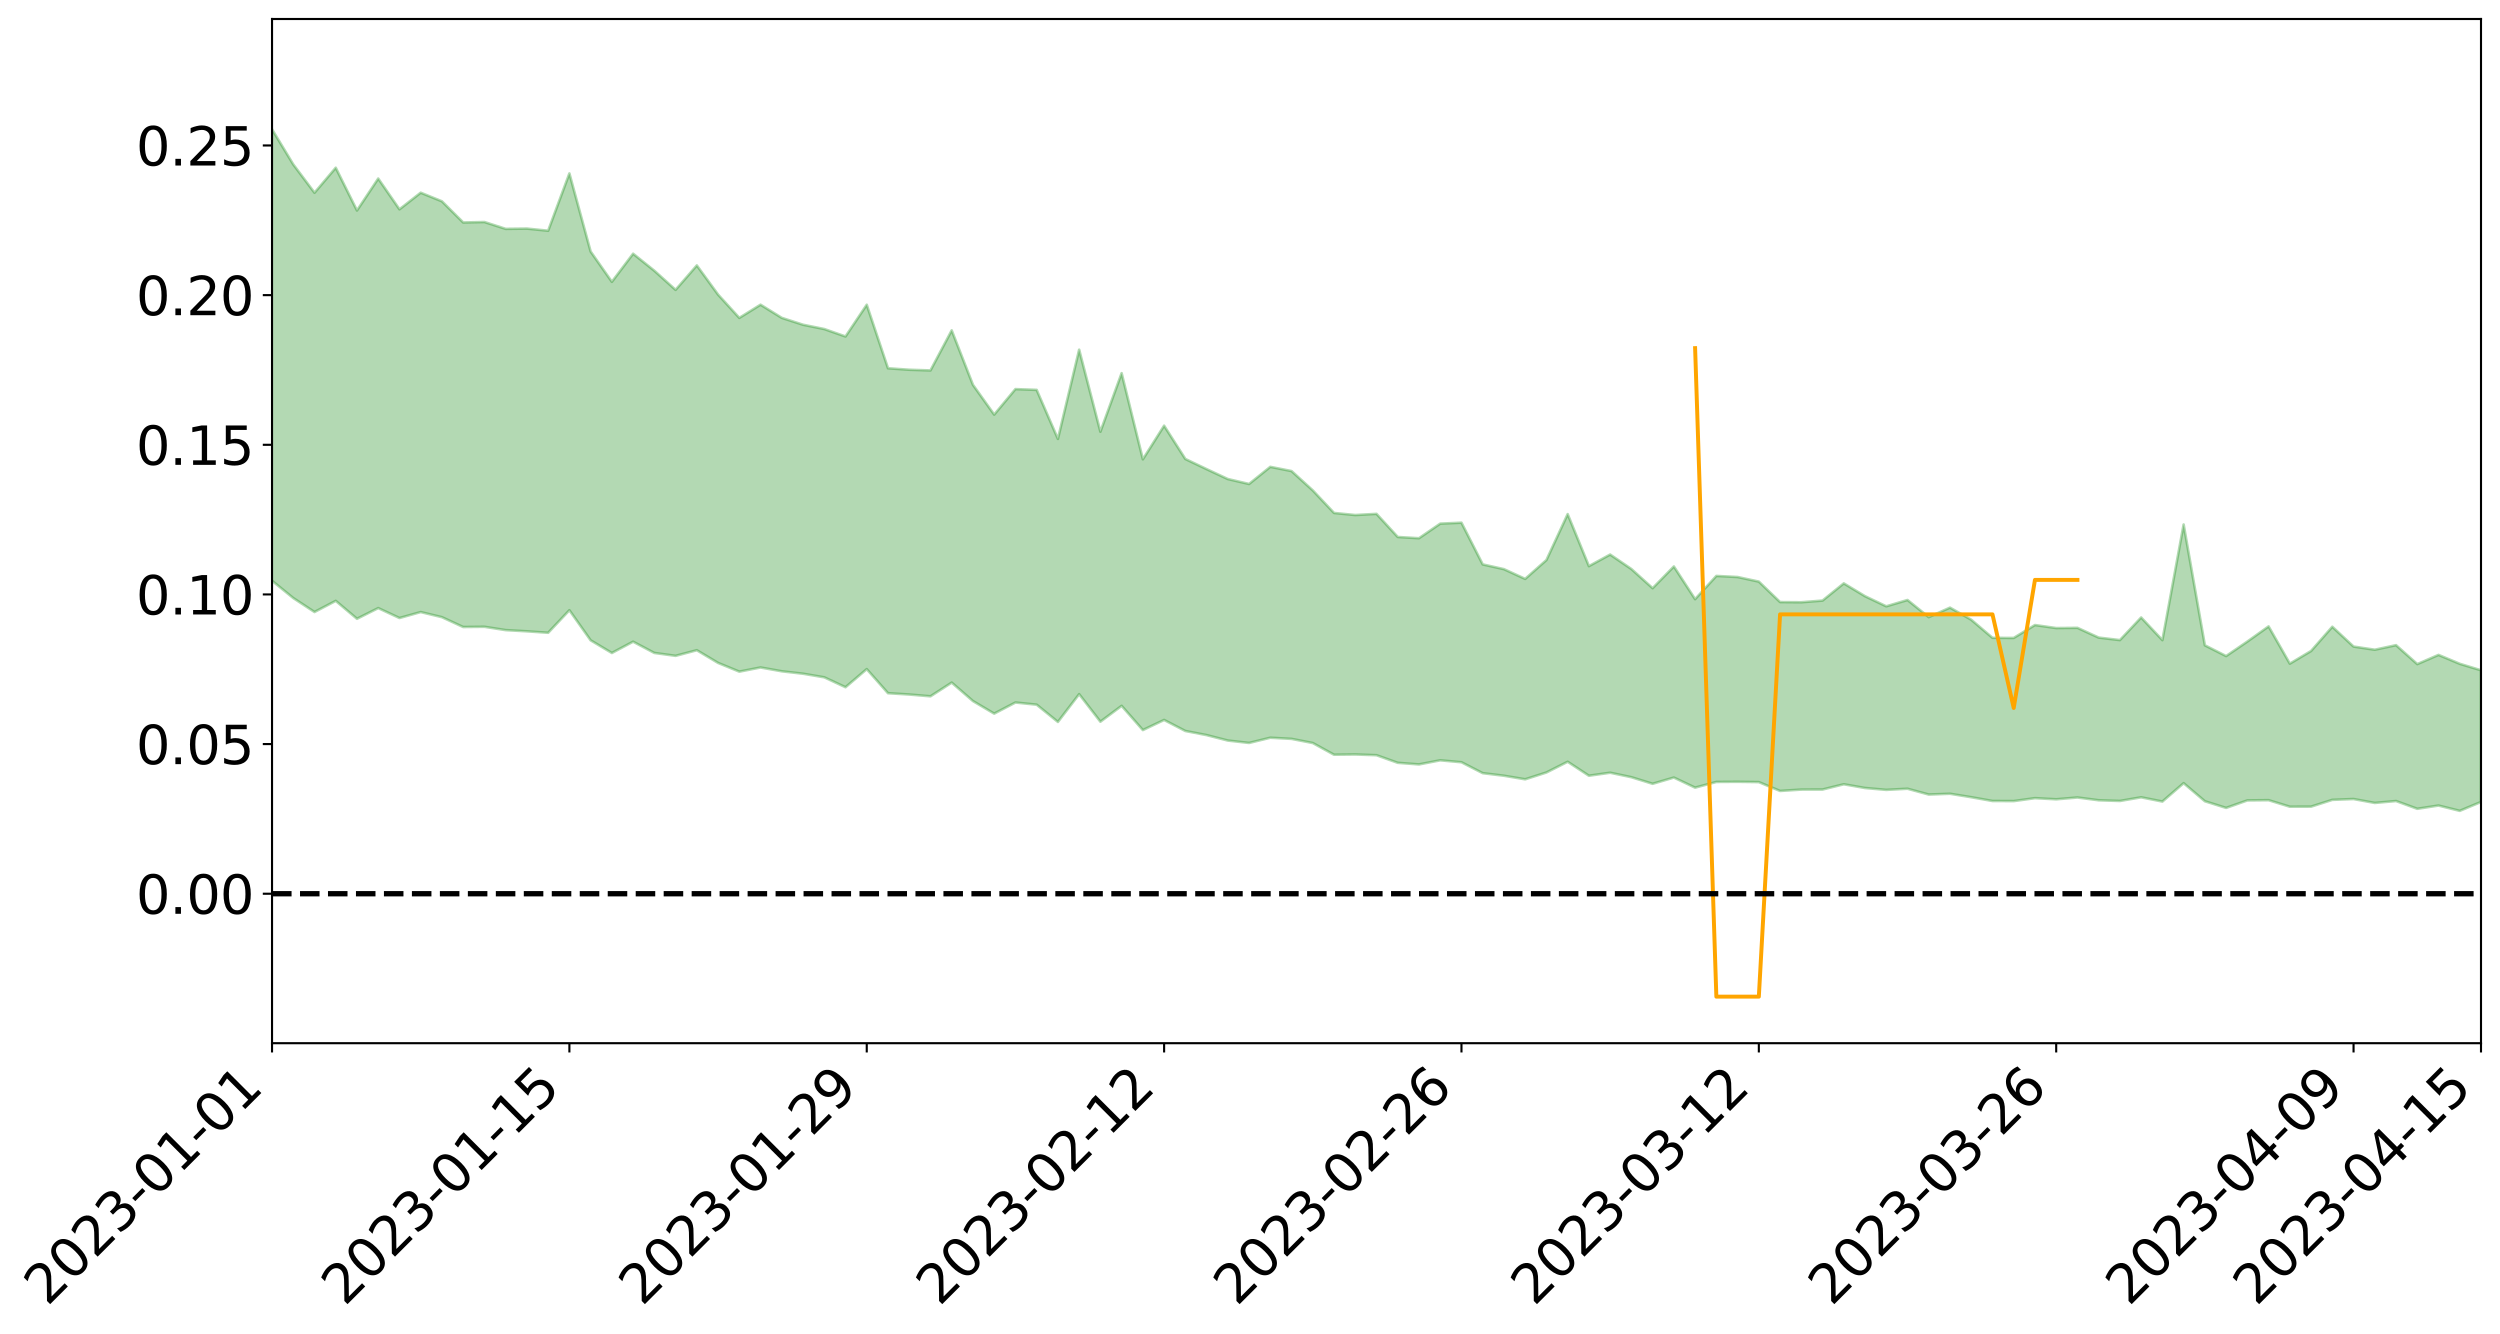 <?xml version="1.0" encoding="utf-8" standalone="no"?>
<!DOCTYPE svg PUBLIC "-//W3C//DTD SVG 1.1//EN"
  "http://www.w3.org/Graphics/SVG/1.1/DTD/svg11.dtd">
<svg xmlns:xlink="http://www.w3.org/1999/xlink" width="947.275pt" height="505.355pt" viewBox="0 0 947.275 505.355" xmlns="http://www.w3.org/2000/svg" version="1.1">
 <defs>
  <style type="text/css">*{stroke-linejoin: round; stroke-linecap: butt}</style>
 </defs>
 <g id="figure_1">
  <g id="patch_1">
   <path d="M 0 505.355 
L 947.275 505.355 
L 947.275 -0 
L 0 -0 
z
" style="fill: #ffffff"/>
  </g>
  <g id="axes_1">
   <g id="patch_2">
    <path d="M 103.075 395.28 
L 940.075 395.28 
L 940.075 7.2 
L 103.075 7.2 
z
" style="fill: #ffffff"/>
   </g>
   <g id="PolyCollection_1">
    <path d="M -4315.319 338.579 
L -4315.319 338.589 
L -4307.271 338.519 
L -4299.223 338.463 
L -4291.175 338.404 
L -4283.127 338.367 
L -4275.079 338.321 
L -4267.031 338.267 
L -4258.983 338.213 
L -4250.935 338.164 
L -4242.887 338.124 
L -4234.839 338.075 
L -4226.791 338.023 
L -4218.742 337.973 
L -4210.694 337.907 
L -4202.646 337.856 
L -4194.598 337.793 
L -4186.55 337.742 
L -4178.502 337.667 
L -4170.454 337.609 
L -4162.406 337.554 
L -4154.358 337.486 
L -4146.31 337.42 
L -4138.262 337.357 
L -4130.214 337.277 
L -4122.166 337.211 
L -4114.117 337.13 
L -4106.069 337.049 
L -4098.021 336.958 
L -4089.973 336.864 
L -4081.925 336.774 
L -4073.877 336.668 
L -4065.829 336.544 
L -4057.781 336.44 
L -4049.733 336.319 
L -4041.685 336.177 
L -4033.637 336.05 
L -4025.589 335.896 
L -4017.541 335.742 
L -4009.492 335.585 
L -4001.444 335.418 
L -3993.396 335.231 
L -3985.348 335.031 
L -3977.3 334.819 
L -3969.252 334.62 
L -3961.204 334.378 
L -3953.156 334.155 
L -3945.108 333.916 
L -3937.06 333.679 
L -3929.012 333.421 
L -3920.964 333.138 
L -3912.916 332.885 
L -3904.867 332.596 
L -3896.819 332.297 
L -3888.771 332.008 
L -3880.723 331.725 
L -3872.675 331.412 
L -3864.627 331.097 
L -3856.579 330.784 
L -3848.531 330.456 
L -3840.483 330.125 
L -3832.435 329.797 
L -3824.387 329.456 
L -3816.339 329.115 
L -3808.291 328.783 
L -3800.242 328.433 
L -3792.194 328.053 
L -3784.146 327.689 
L -3776.098 327.327 
L -3768.05 326.973 
L -3760.002 326.599 
L -3751.954 326.237 
L -3743.906 325.866 
L -3735.858 325.542 
L -3727.81 325.14 
L -3719.762 324.805 
L -3711.714 324.426 
L -3703.666 324.07 
L -3695.617 323.69 
L -3687.569 323.357 
L -3679.521 322.963 
L -3671.473 322.604 
L -3663.425 322.272 
L -3655.377 321.9 
L -3647.329 321.553 
L -3639.281 321.195 
L -3631.233 320.828 
L -3623.185 320.477 
L -3615.137 320.134 
L -3607.089 319.763 
L -3599.041 319.414 
L -3590.992 319.054 
L -3582.944 318.7 
L -3574.896 318.356 
L -3566.848 318.008 
L -3558.8 317.656 
L -3550.752 317.348 
L -3542.704 316.985 
L -3534.656 316.64 
L -3526.608 316.302 
L -3518.56 315.962 
L -3510.512 315.621 
L -3502.464 315.274 
L -3494.416 314.947 
L -3486.367 314.601 
L -3478.319 314.245 
L -3470.271 313.882 
L -3462.223 313.515 
L -3454.175 313.176 
L -3446.127 312.795 
L -3438.079 312.382 
L -3430.031 312 
L -3421.983 311.594 
L -3413.935 311.18 
L -3405.887 310.739 
L -3397.839 310.29 
L -3389.791 309.88 
L -3381.742 309.401 
L -3373.694 308.951 
L -3365.646 308.461 
L -3357.598 308.021 
L -3349.55 307.487 
L -3341.502 306.967 
L -3333.454 306.466 
L -3325.406 305.956 
L -3317.358 305.429 
L -3309.31 304.875 
L -3301.262 304.364 
L -3293.214 303.765 
L -3285.166 303.252 
L -3277.117 302.636 
L -3269.069 302.044 
L -3261.021 301.47 
L -3252.973 300.926 
L -3244.925 300.274 
L -3236.877 299.699 
L -3228.829 298.937 
L -3220.781 298.301 
L -3212.733 297.719 
L -3204.685 297.048 
L -3196.637 296.36 
L -3188.589 295.551 
L -3180.541 294.805 
L -3172.492 294.21 
L -3164.444 293.189 
L -3156.396 292.403 
L -3148.348 291.602 
L -3140.3 290.771 
L -3132.252 289.809 
L -3124.204 288.921 
L -3116.156 288.299 
L -3108.108 287.465 
L -3100.06 285.986 
L -3092.012 284.78 
L -3083.964 283.95 
L -3075.916 282.728 
L -3067.867 281.759 
L -3059.819 280.953 
L -3051.771 279.617 
L -3043.723 278.073 
L -3035.675 277.1 
L -3027.627 276.573 
L -3019.579 275.34 
L -3011.531 274.938 
L -3003.483 274.136 
L -2995.435 272.789 
L -2987.387 272.787 
L -2979.339 273.355 
L -2971.291 274.605 
L -2963.242 273.238 
L -2955.194 276.016 
L -2947.146 276.745 
L -2939.098 272.993 
L -2931.05 274.073 
L -2923.002 275.762 
L -2914.954 274.774 
L -2906.906 274.569 
L -2898.858 281.712 
L -2890.81 291.88 
L -2882.762 296.989 
L -2874.714 285.961 
L -2866.666 291.74 
L -2858.617 299.357 
L -2850.569 298.989 
L -2842.521 314.895 
L -2834.473 312.8 
L -2826.425 308.011 
L -2818.377 296.059 
L -2810.329 307.375 
L -2802.281 314.191 
L -2794.233 311.387 
L -2786.185 313.181 
L -2778.137 319.606 
L -2770.089 318.778 
L -2762.041 313.282 
L -2753.992 320.236 
L -2745.944 321.634 
L -2737.896 319.182 
L -2729.848 323.607 
L -2721.8 325.24 
L -2713.752 324.828 
L -2705.704 323.518 
L -2697.656 324.99 
L -2689.608 323.543 
L -2681.56 323.705 
L -2673.512 325.116 
L -2665.464 323.85 
L -2657.416 324.555 
L -2649.367 324.622 
L -2641.319 323.611 
L -2633.271 324.033 
L -2625.223 322.565 
L -2617.175 322.711 
L -2609.127 323.172 
L -2601.079 323.238 
L -2593.031 322.546 
L -2584.983 321.965 
L -2576.935 321.85 
L -2568.887 321.205 
L -2560.839 321.147 
L -2552.791 321.064 
L -2544.742 320.064 
L -2536.694 320.603 
L -2528.646 319.946 
L -2520.598 319.677 
L -2512.55 319.772 
L -2504.502 319.157 
L -2496.454 319.084 
L -2488.406 319.456 
L -2480.358 319.982 
L -2472.31 318.836 
L -2464.262 318.295 
L -2456.214 318.438 
L -2448.166 320.536 
L -2440.117 320.619 
L -2432.069 321.389 
L -2424.021 319.33 
L -2415.973 318.117 
L -2407.925 318.451 
L -2399.877 319.774 
L -2391.829 319.883 
L -2383.781 317.45 
L -2375.733 319.325 
L -2367.685 318.339 
L -2359.637 318.043 
L -2351.589 316.652 
L -2343.541 317.363 
L -2335.492 316.711 
L -2327.444 317.114 
L -2319.396 316.028 
L -2311.348 315.188 
L -2303.3 313.873 
L -2295.252 313.163 
L -2287.204 312.472 
L -2279.156 311.466 
L -2271.108 311.137 
L -2263.06 310.133 
L -2255.012 309.081 
L -2246.964 307.151 
L -2238.916 305.456 
L -2230.867 304.454 
L -2222.819 302.651 
L -2214.771 302.096 
L -2206.723 300.581 
L -2198.675 298.389 
L -2190.627 296.541 
L -2182.579 294.998 
L -2174.531 292.699 
L -2166.483 291.237 
L -2158.435 289.164 
L -2150.387 287.297 
L -2142.339 285.118 
L -2134.291 282.881 
L -2126.242 280.819 
L -2118.194 278.609 
L -2110.146 276.584 
L -2102.098 273.977 
L -2094.05 271.548 
L -2086.002 269.061 
L -2077.954 267.067 
L -2069.906 264.512 
L -2061.858 262.193 
L -2053.81 259.678 
L -2045.762 256.382 
L -2037.714 254.412 
L -2029.666 251.503 
L -2021.617 248.992 
L -2013.569 246.303 
L -2005.521 243.336 
L -1997.473 240.519 
L -1989.425 237.723 
L -1981.377 234.329 
L -1973.329 231.75 
L -1965.281 228.411 
L -1957.233 225.977 
L -1949.185 222.55 
L -1941.137 219.165 
L -1933.089 216.126 
L -1925.041 213.457 
L -1916.992 209.644 
L -1908.944 206.733 
L -1900.896 203.288 
L -1892.848 200.345 
L -1884.8 196.745 
L -1876.752 193.413 
L -1868.704 192.362 
L -1860.656 186.685 
L -1852.608 185.114 
L -1844.56 181.488 
L -1836.512 178.625 
L -1828.464 175.406 
L -1820.416 172.107 
L -1812.367 168.935 
L -1804.319 165.995 
L -1796.271 163.211 
L -1788.223 160.319 
L -1780.175 161.129 
L -1772.127 154.202 
L -1764.079 152.191 
L -1756.031 155.847 
L -1747.983 148.233 
L -1739.935 148.51 
L -1731.887 147.054 
L -1723.839 142.567 
L -1715.791 142.623 
L -1707.742 145.144 
L -1699.694 141.807 
L -1691.646 140.087 
L -1683.598 141.763 
L -1675.55 140.484 
L -1667.502 141.35 
L -1659.454 143.062 
L -1651.406 145.517 
L -1643.358 153.419 
L -1635.31 150.803 
L -1627.262 154.685 
L -1619.214 157.596 
L -1611.166 159.154 
L -1603.117 163.163 
L -1595.069 165.295 
L -1587.021 159.386 
L -1578.973 164.104 
L -1570.925 173.82 
L -1562.877 178.542 
L -1554.829 180.745 
L -1546.781 193.611 
L -1538.733 194.721 
L -1530.685 198.288 
L -1522.637 197.434 
L -1514.589 208.307 
L -1506.541 205.043 
L -1498.492 203.224 
L -1490.444 212.52 
L -1482.396 219.144 
L -1474.348 218.646 
L -1466.3 222.604 
L -1458.252 223.928 
L -1450.204 224.214 
L -1442.156 224.256 
L -1434.108 226.447 
L -1426.06 227.694 
L -1418.012 234.412 
L -1409.964 230.989 
L -1401.916 236.819 
L -1393.867 235.491 
L -1385.819 234.679 
L -1377.771 237.003 
L -1369.723 239.06 
L -1361.675 236.334 
L -1353.627 237.57 
L -1345.579 237.564 
L -1337.531 240.624 
L -1329.483 238.93 
L -1321.435 238.054 
L -1313.387 238.797 
L -1305.339 240.132 
L -1297.291 239.168 
L -1289.242 237.416 
L -1281.194 238.004 
L -1273.146 235.417 
L -1265.098 235.351 
L -1257.05 238.799 
L -1249.002 238.21 
L -1240.954 235.676 
L -1232.906 234.73 
L -1224.858 234.535 
L -1216.81 231.763 
L -1208.762 231.839 
L -1200.714 231.326 
L -1192.666 230.316 
L -1184.617 229.158 
L -1176.569 227.186 
L -1168.521 227.478 
L -1160.473 225.958 
L -1152.425 225.182 
L -1144.377 224.105 
L -1136.329 223.605 
L -1128.281 221.952 
L -1120.233 219.415 
L -1112.185 218.788 
L -1104.137 216.644 
L -1096.089 213.8 
L -1088.041 215.023 
L -1079.992 211.361 
L -1071.944 212.24 
L -1063.896 211.199 
L -1055.848 211.012 
L -1047.8 208.571 
L -1039.752 208.053 
L -1031.704 207.408 
L -1023.656 204.531 
L -1015.608 204.863 
L -1007.56 204.351 
L -999.512 203.979 
L -991.464 202.513 
L -983.416 202.848 
L -975.367 201.378 
L -967.319 199.988 
L -959.271 197.922 
L -951.223 197.15 
L -943.175 196.596 
L -935.127 195.139 
L -927.079 195.201 
L -919.031 194.436 
L -910.983 193.155 
L -902.935 193.094 
L -894.887 191.673 
L -886.839 192.686 
L -878.791 191.683 
L -870.742 191.653 
L -862.694 189.937 
L -854.646 187.627 
L -846.598 189.482 
L -838.55 189.368 
L -830.502 188.592 
L -822.454 187.795 
L -814.406 186.196 
L -806.358 185.816 
L -798.31 184.934 
L -790.262 185.047 
L -782.214 184.71 
L -774.166 183.208 
L -766.117 181.084 
L -758.069 183.825 
L -750.021 183.162 
L -741.973 181.358 
L -733.925 182.492 
L -725.877 179.269 
L -717.829 179.65 
L -709.781 179.839 
L -701.733 177.639 
L -693.685 181.322 
L -685.637 177.567 
L -677.589 175.637 
L -669.541 178.013 
L -661.492 178.611 
L -653.444 177.359 
L -645.396 178.223 
L -637.348 176.425 
L -629.3 179.647 
L -621.252 177.847 
L -613.204 178.407 
L -605.156 176.004 
L -597.108 173.826 
L -589.06 176.257 
L -581.012 180.73 
L -572.964 175.269 
L -564.916 175.382 
L -556.867 173.223 
L -548.819 173.975 
L -540.771 173.528 
L -532.723 172.124 
L -524.675 171.491 
L -516.627 173.583 
L -508.579 172.245 
L -500.531 174.16 
L -492.483 174.406 
L -484.435 168.272 
L -476.387 170.644 
L -468.339 170.76 
L -460.291 171.106 
L -452.242 171.423 
L -444.194 175.233 
L -436.146 176.744 
L -428.098 176.56 
L -420.05 180.805 
L -412.002 187.843 
L -403.954 179.505 
L -395.906 179.445 
L -387.858 179.668 
L -379.81 182.503 
L -371.762 183.198 
L -363.714 183.239 
L -355.666 189.345 
L -347.617 191.632 
L -339.569 184.814 
L -331.521 191.091 
L -323.473 188.069 
L -315.425 186.2 
L -307.377 193.796 
L -299.329 192.321 
L -291.281 197.223 
L -283.233 195.747 
L -275.185 192.451 
L -267.137 195.508 
L -259.089 195.503 
L -251.041 198.502 
L -242.992 196.59 
L -234.944 201.523 
L -226.896 197.932 
L -218.848 200.519 
L -210.8 199.95 
L -202.752 202.798 
L -194.704 198.114 
L -186.656 203.057 
L -178.608 202.748 
L -170.56 206.116 
L -162.512 207.877 
L -154.464 207.859 
L -146.416 206.952 
L -138.367 209.114 
L -130.319 210.727 
L -122.271 209.242 
L -114.223 208.669 
L -106.175 210.564 
L -98.127 212.288 
L -90.079 209.241 
L -82.031 207.474 
L -73.983 214.371 
L -65.935 217.503 
L -57.887 210.406 
L -49.839 212.475 
L -41.791 213.506 
L -33.742 214 
L -25.694 217.547 
L -17.646 217.093 
L -9.598 215.645 
L -1.55 217.203 
L 6.498 217.64 
L 14.546 213.848 
L 22.594 215.802 
L 30.642 214.639 
L 38.69 219.957 
L 46.738 226.512 
L 54.786 225.651 
L 62.834 220.563 
L 70.883 220.077 
L 78.931 220.854 
L 86.979 221.183 
L 95.027 226.104 
L 103.075 220.054 
L 111.123 226.602 
L 119.171 231.893 
L 127.219 227.673 
L 135.267 234.459 
L 143.315 230.412 
L 151.363 234.174 
L 159.411 231.917 
L 167.459 233.856 
L 175.508 237.581 
L 183.556 237.493 
L 191.604 238.756 
L 199.652 239.208 
L 207.7 239.761 
L 215.748 231.216 
L 223.796 242.613 
L 231.844 247.418 
L 239.892 243.139 
L 247.94 247.407 
L 255.988 248.505 
L 264.036 246.374 
L 272.084 251.185 
L 280.133 254.488 
L 288.181 252.913 
L 296.229 254.356 
L 304.277 255.279 
L 312.325 256.643 
L 320.373 260.389 
L 328.421 253.531 
L 336.469 262.657 
L 344.517 263.159 
L 352.565 263.839 
L 360.613 258.641 
L 368.661 265.632 
L 376.709 270.395 
L 384.758 266.186 
L 392.806 267.009 
L 400.854 273.542 
L 408.902 263.015 
L 416.95 273.454 
L 424.998 267.449 
L 433.046 276.626 
L 441.094 272.8 
L 449.142 276.978 
L 457.19 278.537 
L 465.238 280.597 
L 473.286 281.506 
L 481.334 279.532 
L 489.383 279.966 
L 497.431 281.537 
L 505.479 285.969 
L 513.527 285.872 
L 521.575 286.155 
L 529.623 289.037 
L 537.671 289.645 
L 545.719 288.087 
L 553.767 288.818 
L 561.815 292.956 
L 569.863 293.936 
L 577.911 295.284 
L 585.959 292.702 
L 594.008 288.635 
L 602.056 293.927 
L 610.104 292.794 
L 618.152 294.489 
L 626.2 296.983 
L 634.248 294.619 
L 642.296 298.444 
L 650.344 296.282 
L 658.392 296.227 
L 666.44 296.342 
L 674.488 299.693 
L 682.536 299.181 
L 690.584 299.155 
L 698.633 297.168 
L 706.681 298.581 
L 714.729 299.291 
L 722.777 298.858 
L 730.825 301.06 
L 738.873 300.765 
L 746.921 302.068 
L 754.969 303.499 
L 763.017 303.543 
L 771.065 302.427 
L 779.113 302.861 
L 787.161 302.177 
L 795.209 303.226 
L 803.258 303.491 
L 811.306 302.105 
L 819.354 303.712 
L 827.402 296.747 
L 835.45 303.597 
L 843.498 306.124 
L 851.546 303.28 
L 859.594 303.191 
L 867.642 305.671 
L 875.69 305.643 
L 883.738 303.072 
L 891.786 302.756 
L 899.834 304.239 
L 907.883 303.516 
L 915.931 306.46 
L 923.979 305.228 
L 932.027 307.236 
L 940.075 303.872 
L 940.075 253.973 
L 940.075 253.973 
L 932.027 251.52 
L 923.979 248.152 
L 915.931 251.641 
L 907.883 244.458 
L 899.834 246.189 
L 891.786 244.99 
L 883.738 237.488 
L 875.69 246.668 
L 867.642 251.469 
L 859.594 237.356 
L 851.546 243.097 
L 843.498 248.588 
L 835.45 244.519 
L 827.402 198.743 
L 819.354 242.561 
L 811.306 233.978 
L 803.258 242.539 
L 795.209 241.587 
L 787.161 237.894 
L 779.113 237.979 
L 771.065 236.838 
L 763.017 241.726 
L 754.969 241.678 
L 746.921 234.823 
L 738.873 230.242 
L 730.825 233.844 
L 722.777 227.347 
L 714.729 229.739 
L 706.681 225.906 
L 698.633 221.051 
L 690.584 227.565 
L 682.536 228.2 
L 674.488 228.127 
L 666.44 220.378 
L 658.392 218.638 
L 650.344 218.23 
L 642.296 227.031 
L 634.248 214.643 
L 626.2 222.874 
L 618.152 215.614 
L 610.104 210.128 
L 602.056 214.518 
L 594.008 194.809 
L 585.959 212.208 
L 577.911 219.35 
L 569.863 215.66 
L 561.815 213.854 
L 553.767 198.053 
L 545.719 198.415 
L 537.671 203.942 
L 529.623 203.473 
L 521.575 194.708 
L 513.527 195.152 
L 505.479 194.364 
L 497.431 185.827 
L 489.383 178.492 
L 481.334 176.895 
L 473.286 183.383 
L 465.238 181.513 
L 457.19 177.752 
L 449.142 173.912 
L 441.094 161.301 
L 433.046 174.043 
L 424.998 141.408 
L 416.95 163.587 
L 408.902 132.513 
L 400.854 166.308 
L 392.806 147.732 
L 384.758 147.439 
L 376.709 157.1 
L 368.661 145.815 
L 360.613 125.188 
L 352.565 140.363 
L 344.517 140.102 
L 336.469 139.539 
L 328.421 115.479 
L 320.373 127.5 
L 312.325 124.674 
L 304.277 123.043 
L 296.229 120.443 
L 288.181 115.453 
L 280.133 120.456 
L 272.084 111.625 
L 264.036 100.575 
L 255.988 109.829 
L 247.94 102.588 
L 239.892 96.135 
L 231.844 106.791 
L 223.796 95.301 
L 215.748 65.722 
L 207.7 87.428 
L 199.652 86.615 
L 191.604 86.718 
L 183.556 84.127 
L 175.508 84.301 
L 167.459 76.283 
L 159.411 73.015 
L 151.363 79.317 
L 143.315 67.663 
L 135.267 79.759 
L 127.219 63.56 
L 119.171 73.035 
L 111.123 62.304 
L 103.075 48.991 
L 95.027 61.474 
L 86.979 49.834 
L 78.931 50.797 
L 70.883 50.446 
L 62.834 51.762 
L 54.786 63.067 
L 46.738 65.894 
L 38.69 52.741 
L 30.642 39.283 
L 22.594 43.351 
L 14.546 40.837 
L 6.498 49.676 
L -1.55 49.051 
L -9.598 45.877 
L -17.646 50.636 
L -25.694 50.584 
L -33.742 43.954 
L -41.791 45.126 
L -49.839 42.777 
L -57.887 39.814 
L -65.935 55.846 
L -73.983 47.379 
L -82.031 35.676 
L -90.079 41.846 
L -98.127 47.408 
L -106.175 44.386 
L -114.223 42.165 
L -122.271 44.628 
L -130.319 50.502 
L -138.367 45.006 
L -146.416 43.261 
L -154.464 46.111 
L -162.512 42.845 
L -170.56 44.476 
L -178.608 37.474 
L -186.656 40.627 
L -194.704 32 
L -202.752 40.271 
L -210.8 37.051 
L -218.848 39.69 
L -226.896 37.662 
L -234.944 42.88 
L -242.992 35.2 
L -251.041 40.755 
L -259.089 36.065 
L -267.137 37.49 
L -275.185 33.902 
L -283.233 36.443 
L -291.281 42.632 
L -299.329 37.457 
L -307.377 39.219 
L -315.425 28.633 
L -323.473 34.108 
L -331.521 37.08 
L -339.569 29.017 
L -347.617 38.86 
L -355.666 40.006 
L -363.714 29.723 
L -371.762 30.348 
L -379.81 30.042 
L -387.858 26.654 
L -395.906 29.796 
L -403.954 29.338 
L -412.002 42.428 
L -420.05 34.315 
L -428.098 28.497 
L -436.146 29.274 
L -444.194 28.035 
L -452.242 24.84 
L -460.291 26.909 
L -468.339 25.031 
L -476.387 28.699 
L -484.435 25.689 
L -492.483 33.628 
L -500.531 35.384 
L -508.579 34.545 
L -516.627 36.953 
L -524.675 35.052 
L -532.723 38.001 
L -540.771 40.062 
L -548.819 44.236 
L -556.867 42.362 
L -564.916 46.922 
L -572.964 46.973 
L -581.012 54.755 
L -589.06 50.802 
L -597.108 49.037 
L -605.156 52.758 
L -613.204 54.823 
L -621.252 55.617 
L -629.3 60.328 
L -637.348 57.477 
L -645.396 60.817 
L -653.444 60.114 
L -661.492 61.347 
L -669.541 60.747 
L -677.589 59.591 
L -685.637 63.371 
L -693.685 68.212 
L -701.733 64.322 
L -709.781 67.346 
L -717.829 66.744 
L -725.877 68.673 
L -733.925 72.488 
L -741.973 71.838 
L -750.021 75.014 
L -758.069 76.201 
L -766.117 73.635 
L -774.166 75.894 
L -782.214 78.358 
L -790.262 79.548 
L -798.31 79.937 
L -806.358 81.825 
L -814.406 82.075 
L -822.454 84.651 
L -830.502 85.713 
L -838.55 86.666 
L -846.598 87.618 
L -854.646 84.364 
L -862.694 88.977 
L -870.742 91.115 
L -878.791 91.135 
L -886.839 91.755 
L -894.887 92.27 
L -902.935 93.964 
L -910.983 94.063 
L -919.031 96.367 
L -927.079 97.5 
L -935.127 97.574 
L -943.175 98.746 
L -951.223 100.161 
L -959.271 101.617 
L -967.319 105.287 
L -975.367 106.573 
L -983.416 108.656 
L -991.464 108.462 
L -999.512 110.517 
L -1007.56 111.267 
L -1015.608 112.342 
L -1023.656 111.393 
L -1031.704 116.465 
L -1039.752 117.535 
L -1047.8 118.529 
L -1055.848 121.894 
L -1063.896 122.449 
L -1071.944 124.304 
L -1079.992 123.741 
L -1088.041 128.16 
L -1096.089 127.89 
L -1104.137 132.199 
L -1112.185 135.506 
L -1120.233 137.056 
L -1128.281 141.008 
L -1136.329 144.28 
L -1144.377 145.03 
L -1152.425 147.362 
L -1160.473 148.623 
L -1168.521 151.405 
L -1176.569 151.66 
L -1184.617 155.189 
L -1192.666 158.019 
L -1200.714 160.006 
L -1208.762 161.493 
L -1216.81 162.815 
L -1224.858 166.483 
L -1232.906 167.898 
L -1240.954 170.412 
L -1249.002 173.764 
L -1257.05 175.282 
L -1265.098 173.554 
L -1273.146 174.913 
L -1281.194 178.441 
L -1289.242 179.38 
L -1297.291 181.962 
L -1305.339 183.972 
L -1313.387 183.741 
L -1321.435 185.16 
L -1329.483 186.789 
L -1337.531 189.286 
L -1345.579 187.568 
L -1353.627 189.011 
L -1361.675 189.49 
L -1369.723 192.776 
L -1377.771 192.878 
L -1385.819 191.754 
L -1393.867 193.688 
L -1401.916 195.658 
L -1409.964 192.014 
L -1418.012 196.157 
L -1426.06 191.794 
L -1434.108 191.979 
L -1442.156 191.392 
L -1450.204 192.854 
L -1458.252 193.559 
L -1466.3 193.508 
L -1474.348 191.514 
L -1482.396 193.722 
L -1490.444 188.394 
L -1498.492 182.721 
L -1506.541 184.567 
L -1514.589 187.826 
L -1522.637 180.308 
L -1530.685 181.067 
L -1538.733 179.3 
L -1546.781 179.015 
L -1554.829 168.458 
L -1562.877 167.578 
L -1570.925 163.788 
L -1578.973 155.294 
L -1587.021 148.851 
L -1595.069 156.092 
L -1603.117 152.784 
L -1611.166 147.162 
L -1619.214 144.904 
L -1627.262 140.83 
L -1635.31 135.401 
L -1643.358 138.035 
L -1651.406 128.22 
L -1659.454 123.548 
L -1667.502 121.463 
L -1675.55 119.838 
L -1683.598 121.216 
L -1691.646 119.045 
L -1699.694 121.456 
L -1707.742 124.797 
L -1715.791 120.612 
L -1723.839 120.551 
L -1731.887 125.575 
L -1739.935 127.1 
L -1747.983 125.873 
L -1756.031 135.839 
L -1764.079 129.867 
L -1772.127 132.755 
L -1780.175 140.567 
L -1788.223 139.276 
L -1796.271 142.622 
L -1804.319 145.716 
L -1812.367 149.237 
L -1820.416 152.64 
L -1828.464 156.407 
L -1836.512 159.961 
L -1844.56 163.023 
L -1852.608 167.42 
L -1860.656 169.107 
L -1868.704 175.649 
L -1876.752 176.728 
L -1884.8 180.435 
L -1892.848 184.623 
L -1900.896 187.964 
L -1908.944 192.014 
L -1916.992 195.153 
L -1925.041 199.516 
L -1933.089 202.487 
L -1941.137 206.064 
L -1949.185 209.814 
L -1957.233 213.698 
L -1965.281 216.46 
L -1973.329 220.285 
L -1981.377 222.981 
L -1989.425 226.854 
L -1997.473 229.951 
L -2005.521 233.266 
L -2013.569 236.488 
L -2021.617 239.554 
L -2029.666 242.295 
L -2037.714 245.603 
L -2045.762 247.692 
L -2053.81 251.438 
L -2061.858 254.267 
L -2069.906 256.72 
L -2077.954 259.624 
L -2086.002 262.125 
L -2094.05 264.328 
L -2102.098 267.079 
L -2110.146 269.968 
L -2118.194 272.319 
L -2126.242 274.526 
L -2134.291 277.13 
L -2142.339 279.223 
L -2150.387 281.613 
L -2158.435 283.649 
L -2166.483 285.851 
L -2174.531 287.578 
L -2182.579 289.93 
L -2190.627 291.632 
L -2198.675 293.646 
L -2206.723 295.926 
L -2214.771 297.678 
L -2222.819 298.551 
L -2230.867 300.396 
L -2238.916 301.5 
L -2246.964 303.219 
L -2255.012 305.296 
L -2263.06 306.428 
L -2271.108 307.494 
L -2279.156 308.129 
L -2287.204 309.179 
L -2295.252 310.056 
L -2303.3 310.956 
L -2311.348 312.34 
L -2319.396 313.287 
L -2327.444 314.356 
L -2335.492 314.26 
L -2343.541 315.103 
L -2351.589 314.588 
L -2359.637 315.914 
L -2367.685 316.514 
L -2375.733 317.257 
L -2383.781 315.621 
L -2391.829 318.068 
L -2399.877 318.078 
L -2407.925 316.998 
L -2415.973 316.796 
L -2424.021 318.075 
L -2432.069 320.066 
L -2440.117 319.473 
L -2448.166 319.542 
L -2456.214 317.512 
L -2464.262 317.376 
L -2472.31 317.859 
L -2480.358 319.006 
L -2488.406 318.449 
L -2496.454 318.027 
L -2504.502 318.059 
L -2512.55 318.666 
L -2520.598 318.302 
L -2528.646 318.61 
L -2536.694 319.243 
L -2544.742 318.463 
L -2552.791 319.459 
L -2560.839 319.442 
L -2568.887 319.384 
L -2576.935 319.942 
L -2584.983 319.934 
L -2593.031 320.576 
L -2601.079 321.299 
L -2609.127 321.117 
L -2617.175 320.548 
L -2625.223 320.084 
L -2633.271 321.838 
L -2641.319 321.308 
L -2649.367 322.427 
L -2657.416 322.263 
L -2665.464 321.572 
L -2673.512 322.681 
L -2681.56 321.285 
L -2689.608 321.157 
L -2697.656 322.62 
L -2705.704 321.25 
L -2713.752 322.625 
L -2721.8 322.944 
L -2729.848 321.446 
L -2737.896 316.959 
L -2745.944 319.52 
L -2753.992 318.027 
L -2762.041 310.859 
L -2770.089 316.662 
L -2778.137 317.577 
L -2786.185 310.861 
L -2794.233 308.935 
L -2802.281 312.069 
L -2810.329 304.748 
L -2818.377 292.538 
L -2826.425 305.562 
L -2834.473 310.728 
L -2842.521 313.026 
L -2850.569 296.09 
L -2858.617 296.555 
L -2866.666 288.255 
L -2874.714 281.887 
L -2882.762 294.161 
L -2890.81 288.521 
L -2898.858 277.23 
L -2906.906 269.3 
L -2914.954 269.499 
L -2923.002 270.549 
L -2931.05 268.657 
L -2939.098 267.424 
L -2947.146 271.504 
L -2955.194 270.713 
L -2963.242 267.57 
L -2971.291 269.025 
L -2979.339 267.561 
L -2987.387 266.817 
L -2995.435 266.601 
L -3003.483 268.031 
L -3011.531 268.741 
L -3019.579 269.038 
L -3027.627 270.232 
L -3035.675 270.654 
L -3043.723 271.587 
L -3051.771 273.236 
L -3059.819 274.462 
L -3067.867 275.242 
L -3075.916 276.125 
L -3083.964 277.383 
L -3092.012 278.075 
L -3100.06 279.283 
L -3108.108 280.802 
L -3116.156 281.654 
L -3124.204 282.163 
L -3132.252 283.061 
L -3140.3 283.988 
L -3148.348 284.844 
L -3156.396 285.661 
L -3164.444 286.428 
L -3172.492 287.55 
L -3180.541 288.044 
L -3188.589 288.841 
L -3196.637 289.679 
L -3204.685 290.383 
L -3212.733 291.085 
L -3220.781 291.655 
L -3228.829 292.285 
L -3236.877 293.174 
L -3244.925 293.758 
L -3252.973 294.442 
L -3261.021 294.971 
L -3269.069 295.595 
L -3277.117 296.236 
L -3285.166 296.886 
L -3293.214 297.424 
L -3301.262 298.077 
L -3309.31 298.647 
L -3317.358 299.264 
L -3325.406 299.831 
L -3333.454 300.429 
L -3341.502 300.977 
L -3349.55 301.571 
L -3357.598 302.217 
L -3365.646 302.697 
L -3373.694 303.312 
L -3381.742 303.837 
L -3389.791 304.454 
L -3397.839 304.893 
L -3405.887 305.466 
L -3413.935 306.01 
L -3421.983 306.527 
L -3430.031 307.054 
L -3438.079 307.539 
L -3446.127 308.111 
L -3454.175 308.622 
L -3462.223 309.036 
L -3470.271 309.534 
L -3478.319 310.031 
L -3486.367 310.524 
L -3494.416 310.997 
L -3502.464 311.433 
L -3510.512 311.916 
L -3518.56 312.387 
L -3526.608 312.859 
L -3534.656 313.327 
L -3542.704 313.808 
L -3550.752 314.307 
L -3558.8 314.727 
L -3566.848 315.214 
L -3574.896 315.69 
L -3582.944 316.142 
L -3590.992 316.608 
L -3599.041 317.084 
L -3607.089 317.542 
L -3615.137 318.025 
L -3623.185 318.458 
L -3631.233 318.899 
L -3639.281 319.368 
L -3647.329 319.817 
L -3655.377 320.238 
L -3663.425 320.687 
L -3671.473 321.087 
L -3679.521 321.52 
L -3687.569 321.985 
L -3695.617 322.369 
L -3703.666 322.809 
L -3711.714 323.218 
L -3719.762 323.651 
L -3727.81 324.031 
L -3735.858 324.491 
L -3743.906 324.854 
L -3751.954 325.272 
L -3760.002 325.678 
L -3768.05 326.097 
L -3776.098 326.489 
L -3784.146 326.89 
L -3792.194 327.283 
L -3800.242 327.677 
L -3808.291 328.036 
L -3816.339 328.375 
L -3824.387 328.725 
L -3832.435 329.08 
L -3840.483 329.421 
L -3848.531 329.772 
L -3856.579 330.119 
L -3864.627 330.449 
L -3872.675 330.786 
L -3880.723 331.123 
L -3888.771 331.424 
L -3896.819 331.734 
L -3904.867 332.063 
L -3912.916 332.374 
L -3920.964 332.647 
L -3929.012 332.958 
L -3937.06 333.239 
L -3945.108 333.495 
L -3953.156 333.755 
L -3961.204 333.996 
L -3969.252 334.265 
L -3977.3 334.479 
L -3985.348 334.712 
L -3993.396 334.931 
L -4001.444 335.132 
L -4009.492 335.315 
L -4017.541 335.479 
L -4025.589 335.643 
L -4033.637 335.809 
L -4041.685 335.941 
L -4049.733 336.095 
L -4057.781 336.222 
L -4065.829 336.328 
L -4073.877 336.46 
L -4081.925 336.573 
L -4089.973 336.662 
L -4098.021 336.762 
L -4106.069 336.859 
L -4114.117 336.942 
L -4122.166 337.026 
L -4130.214 337.092 
L -4138.262 337.178 
L -4146.31 337.242 
L -4154.358 337.311 
L -4162.406 337.385 
L -4170.454 337.442 
L -4178.502 337.505 
L -4186.55 337.592 
L -4194.598 337.649 
L -4202.646 337.723 
L -4210.694 337.778 
L -4218.742 337.858 
L -4226.791 337.918 
L -4234.839 337.983 
L -4242.887 338.038 
L -4250.935 338.087 
L -4258.983 338.147 
L -4267.031 338.217 
L -4275.079 338.285 
L -4283.127 338.343 
L -4291.175 338.386 
L -4299.223 338.456 
L -4307.271 338.51 
L -4315.319 338.579 
z
" clip-path="url(#p851d7a9d71)" style="fill: #008000; fill-opacity: 0.3; stroke: #008000; stroke-opacity: 0.3"/>
   </g>
   <g id="matplotlib.axis_1">
    <g id="xtick_1">
     <g id="line2d_1">
      <defs>
       <path id="mcd38da9847" d="M 0 0 
L 0 3.5 
" style="stroke: #000000; stroke-width: 0.8"/>
      </defs>
      <g>
       <use xlink:href="#mcd38da9847" x="103.075" y="395.28" style="stroke: #000000; stroke-width: 0.8"/>
      </g>
     </g>
     <g id="text_1">
      <!-- 2023-01-01 -->
      <g transform="translate(17.946 495.214) rotate(-45) scale(0.2 -0.2)">
       <defs>
        <path id="DejaVuSans-32" d="M 1228 531 
L 3431 531 
L 3431 0 
L 469 0 
L 469 531 
Q 828 903 1448 1529 
Q 2069 2156 2228 2338 
Q 2531 2678 2651 2914 
Q 2772 3150 2772 3378 
Q 2772 3750 2511 3984 
Q 2250 4219 1831 4219 
Q 1534 4219 1204 4116 
Q 875 4013 500 3803 
L 500 4441 
Q 881 4594 1212 4672 
Q 1544 4750 1819 4750 
Q 2544 4750 2975 4387 
Q 3406 4025 3406 3419 
Q 3406 3131 3298 2873 
Q 3191 2616 2906 2266 
Q 2828 2175 2409 1742 
Q 1991 1309 1228 531 
z
" transform="scale(0.016)"/>
        <path id="DejaVuSans-30" d="M 2034 4250 
Q 1547 4250 1301 3770 
Q 1056 3291 1056 2328 
Q 1056 1369 1301 889 
Q 1547 409 2034 409 
Q 2525 409 2770 889 
Q 3016 1369 3016 2328 
Q 3016 3291 2770 3770 
Q 2525 4250 2034 4250 
z
M 2034 4750 
Q 2819 4750 3233 4129 
Q 3647 3509 3647 2328 
Q 3647 1150 3233 529 
Q 2819 -91 2034 -91 
Q 1250 -91 836 529 
Q 422 1150 422 2328 
Q 422 3509 836 4129 
Q 1250 4750 2034 4750 
z
" transform="scale(0.016)"/>
        <path id="DejaVuSans-33" d="M 2597 2516 
Q 3050 2419 3304 2112 
Q 3559 1806 3559 1356 
Q 3559 666 3084 287 
Q 2609 -91 1734 -91 
Q 1441 -91 1130 -33 
Q 819 25 488 141 
L 488 750 
Q 750 597 1062 519 
Q 1375 441 1716 441 
Q 2309 441 2620 675 
Q 2931 909 2931 1356 
Q 2931 1769 2642 2001 
Q 2353 2234 1838 2234 
L 1294 2234 
L 1294 2753 
L 1863 2753 
Q 2328 2753 2575 2939 
Q 2822 3125 2822 3475 
Q 2822 3834 2567 4026 
Q 2313 4219 1838 4219 
Q 1578 4219 1281 4162 
Q 984 4106 628 3988 
L 628 4550 
Q 988 4650 1302 4700 
Q 1616 4750 1894 4750 
Q 2613 4750 3031 4423 
Q 3450 4097 3450 3541 
Q 3450 3153 3228 2886 
Q 3006 2619 2597 2516 
z
" transform="scale(0.016)"/>
        <path id="DejaVuSans-2d" d="M 313 2009 
L 1997 2009 
L 1997 1497 
L 313 1497 
L 313 2009 
z
" transform="scale(0.016)"/>
        <path id="DejaVuSans-31" d="M 794 531 
L 1825 531 
L 1825 4091 
L 703 3866 
L 703 4441 
L 1819 4666 
L 2450 4666 
L 2450 531 
L 3481 531 
L 3481 0 
L 794 0 
L 794 531 
z
" transform="scale(0.016)"/>
       </defs>
       <use xlink:href="#DejaVuSans-32"/>
       <use xlink:href="#DejaVuSans-30" x="63.623"/>
       <use xlink:href="#DejaVuSans-32" x="127.246"/>
       <use xlink:href="#DejaVuSans-33" x="190.869"/>
       <use xlink:href="#DejaVuSans-2d" x="254.492"/>
       <use xlink:href="#DejaVuSans-30" x="290.576"/>
       <use xlink:href="#DejaVuSans-31" x="354.199"/>
       <use xlink:href="#DejaVuSans-2d" x="417.822"/>
       <use xlink:href="#DejaVuSans-30" x="453.906"/>
       <use xlink:href="#DejaVuSans-31" x="517.529"/>
      </g>
     </g>
    </g>
    <g id="xtick_2">
     <g id="line2d_2">
      <g>
       <use xlink:href="#mcd38da9847" x="215.748" y="395.28" style="stroke: #000000; stroke-width: 0.8"/>
      </g>
     </g>
     <g id="text_2">
      <!-- 2023-01-15 -->
      <g transform="translate(130.619 495.214) rotate(-45) scale(0.2 -0.2)">
       <defs>
        <path id="DejaVuSans-35" d="M 691 4666 
L 3169 4666 
L 3169 4134 
L 1269 4134 
L 1269 2991 
Q 1406 3038 1543 3061 
Q 1681 3084 1819 3084 
Q 2600 3084 3056 2656 
Q 3513 2228 3513 1497 
Q 3513 744 3044 326 
Q 2575 -91 1722 -91 
Q 1428 -91 1123 -41 
Q 819 9 494 109 
L 494 744 
Q 775 591 1075 516 
Q 1375 441 1709 441 
Q 2250 441 2565 725 
Q 2881 1009 2881 1497 
Q 2881 1984 2565 2268 
Q 2250 2553 1709 2553 
Q 1456 2553 1204 2497 
Q 953 2441 691 2322 
L 691 4666 
z
" transform="scale(0.016)"/>
       </defs>
       <use xlink:href="#DejaVuSans-32"/>
       <use xlink:href="#DejaVuSans-30" x="63.623"/>
       <use xlink:href="#DejaVuSans-32" x="127.246"/>
       <use xlink:href="#DejaVuSans-33" x="190.869"/>
       <use xlink:href="#DejaVuSans-2d" x="254.492"/>
       <use xlink:href="#DejaVuSans-30" x="290.576"/>
       <use xlink:href="#DejaVuSans-31" x="354.199"/>
       <use xlink:href="#DejaVuSans-2d" x="417.822"/>
       <use xlink:href="#DejaVuSans-31" x="453.906"/>
       <use xlink:href="#DejaVuSans-35" x="517.529"/>
      </g>
     </g>
    </g>
    <g id="xtick_3">
     <g id="line2d_3">
      <g>
       <use xlink:href="#mcd38da9847" x="328.421" y="395.28" style="stroke: #000000; stroke-width: 0.8"/>
      </g>
     </g>
     <g id="text_3">
      <!-- 2023-01-29 -->
      <g transform="translate(243.292 495.214) rotate(-45) scale(0.2 -0.2)">
       <defs>
        <path id="DejaVuSans-39" d="M 703 97 
L 703 672 
Q 941 559 1184 500 
Q 1428 441 1663 441 
Q 2288 441 2617 861 
Q 2947 1281 2994 2138 
Q 2813 1869 2534 1725 
Q 2256 1581 1919 1581 
Q 1219 1581 811 2004 
Q 403 2428 403 3163 
Q 403 3881 828 4315 
Q 1253 4750 1959 4750 
Q 2769 4750 3195 4129 
Q 3622 3509 3622 2328 
Q 3622 1225 3098 567 
Q 2575 -91 1691 -91 
Q 1453 -91 1209 -44 
Q 966 3 703 97 
z
M 1959 2075 
Q 2384 2075 2632 2365 
Q 2881 2656 2881 3163 
Q 2881 3666 2632 3958 
Q 2384 4250 1959 4250 
Q 1534 4250 1286 3958 
Q 1038 3666 1038 3163 
Q 1038 2656 1286 2365 
Q 1534 2075 1959 2075 
z
" transform="scale(0.016)"/>
       </defs>
       <use xlink:href="#DejaVuSans-32"/>
       <use xlink:href="#DejaVuSans-30" x="63.623"/>
       <use xlink:href="#DejaVuSans-32" x="127.246"/>
       <use xlink:href="#DejaVuSans-33" x="190.869"/>
       <use xlink:href="#DejaVuSans-2d" x="254.492"/>
       <use xlink:href="#DejaVuSans-30" x="290.576"/>
       <use xlink:href="#DejaVuSans-31" x="354.199"/>
       <use xlink:href="#DejaVuSans-2d" x="417.822"/>
       <use xlink:href="#DejaVuSans-32" x="453.906"/>
       <use xlink:href="#DejaVuSans-39" x="517.529"/>
      </g>
     </g>
    </g>
    <g id="xtick_4">
     <g id="line2d_4">
      <g>
       <use xlink:href="#mcd38da9847" x="441.094" y="395.28" style="stroke: #000000; stroke-width: 0.8"/>
      </g>
     </g>
     <g id="text_4">
      <!-- 2023-02-12 -->
      <g transform="translate(355.965 495.214) rotate(-45) scale(0.2 -0.2)">
       <use xlink:href="#DejaVuSans-32"/>
       <use xlink:href="#DejaVuSans-30" x="63.623"/>
       <use xlink:href="#DejaVuSans-32" x="127.246"/>
       <use xlink:href="#DejaVuSans-33" x="190.869"/>
       <use xlink:href="#DejaVuSans-2d" x="254.492"/>
       <use xlink:href="#DejaVuSans-30" x="290.576"/>
       <use xlink:href="#DejaVuSans-32" x="354.199"/>
       <use xlink:href="#DejaVuSans-2d" x="417.822"/>
       <use xlink:href="#DejaVuSans-31" x="453.906"/>
       <use xlink:href="#DejaVuSans-32" x="517.529"/>
      </g>
     </g>
    </g>
    <g id="xtick_5">
     <g id="line2d_5">
      <g>
       <use xlink:href="#mcd38da9847" x="553.767" y="395.28" style="stroke: #000000; stroke-width: 0.8"/>
      </g>
     </g>
     <g id="text_5">
      <!-- 2023-02-26 -->
      <g transform="translate(468.638 495.214) rotate(-45) scale(0.2 -0.2)">
       <defs>
        <path id="DejaVuSans-36" d="M 2113 2584 
Q 1688 2584 1439 2293 
Q 1191 2003 1191 1497 
Q 1191 994 1439 701 
Q 1688 409 2113 409 
Q 2538 409 2786 701 
Q 3034 994 3034 1497 
Q 3034 2003 2786 2293 
Q 2538 2584 2113 2584 
z
M 3366 4563 
L 3366 3988 
Q 3128 4100 2886 4159 
Q 2644 4219 2406 4219 
Q 1781 4219 1451 3797 
Q 1122 3375 1075 2522 
Q 1259 2794 1537 2939 
Q 1816 3084 2150 3084 
Q 2853 3084 3261 2657 
Q 3669 2231 3669 1497 
Q 3669 778 3244 343 
Q 2819 -91 2113 -91 
Q 1303 -91 875 529 
Q 447 1150 447 2328 
Q 447 3434 972 4092 
Q 1497 4750 2381 4750 
Q 2619 4750 2861 4703 
Q 3103 4656 3366 4563 
z
" transform="scale(0.016)"/>
       </defs>
       <use xlink:href="#DejaVuSans-32"/>
       <use xlink:href="#DejaVuSans-30" x="63.623"/>
       <use xlink:href="#DejaVuSans-32" x="127.246"/>
       <use xlink:href="#DejaVuSans-33" x="190.869"/>
       <use xlink:href="#DejaVuSans-2d" x="254.492"/>
       <use xlink:href="#DejaVuSans-30" x="290.576"/>
       <use xlink:href="#DejaVuSans-32" x="354.199"/>
       <use xlink:href="#DejaVuSans-2d" x="417.822"/>
       <use xlink:href="#DejaVuSans-32" x="453.906"/>
       <use xlink:href="#DejaVuSans-36" x="517.529"/>
      </g>
     </g>
    </g>
    <g id="xtick_6">
     <g id="line2d_6">
      <g>
       <use xlink:href="#mcd38da9847" x="666.44" y="395.28" style="stroke: #000000; stroke-width: 0.8"/>
      </g>
     </g>
     <g id="text_6">
      <!-- 2023-03-12 -->
      <g transform="translate(581.311 495.214) rotate(-45) scale(0.2 -0.2)">
       <use xlink:href="#DejaVuSans-32"/>
       <use xlink:href="#DejaVuSans-30" x="63.623"/>
       <use xlink:href="#DejaVuSans-32" x="127.246"/>
       <use xlink:href="#DejaVuSans-33" x="190.869"/>
       <use xlink:href="#DejaVuSans-2d" x="254.492"/>
       <use xlink:href="#DejaVuSans-30" x="290.576"/>
       <use xlink:href="#DejaVuSans-33" x="354.199"/>
       <use xlink:href="#DejaVuSans-2d" x="417.822"/>
       <use xlink:href="#DejaVuSans-31" x="453.906"/>
       <use xlink:href="#DejaVuSans-32" x="517.529"/>
      </g>
     </g>
    </g>
    <g id="xtick_7">
     <g id="line2d_7">
      <g>
       <use xlink:href="#mcd38da9847" x="779.113" y="395.28" style="stroke: #000000; stroke-width: 0.8"/>
      </g>
     </g>
     <g id="text_7">
      <!-- 2023-03-26 -->
      <g transform="translate(693.984 495.214) rotate(-45) scale(0.2 -0.2)">
       <use xlink:href="#DejaVuSans-32"/>
       <use xlink:href="#DejaVuSans-30" x="63.623"/>
       <use xlink:href="#DejaVuSans-32" x="127.246"/>
       <use xlink:href="#DejaVuSans-33" x="190.869"/>
       <use xlink:href="#DejaVuSans-2d" x="254.492"/>
       <use xlink:href="#DejaVuSans-30" x="290.576"/>
       <use xlink:href="#DejaVuSans-33" x="354.199"/>
       <use xlink:href="#DejaVuSans-2d" x="417.822"/>
       <use xlink:href="#DejaVuSans-32" x="453.906"/>
       <use xlink:href="#DejaVuSans-36" x="517.529"/>
      </g>
     </g>
    </g>
    <g id="xtick_8">
     <g id="line2d_8">
      <g>
       <use xlink:href="#mcd38da9847" x="891.786" y="395.28" style="stroke: #000000; stroke-width: 0.8"/>
      </g>
     </g>
     <g id="text_8">
      <!-- 2023-04-09 -->
      <g transform="translate(806.657 495.214) rotate(-45) scale(0.2 -0.2)">
       <defs>
        <path id="DejaVuSans-34" d="M 2419 4116 
L 825 1625 
L 2419 1625 
L 2419 4116 
z
M 2253 4666 
L 3047 4666 
L 3047 1625 
L 3713 1625 
L 3713 1100 
L 3047 1100 
L 3047 0 
L 2419 0 
L 2419 1100 
L 313 1100 
L 313 1709 
L 2253 4666 
z
" transform="scale(0.016)"/>
       </defs>
       <use xlink:href="#DejaVuSans-32"/>
       <use xlink:href="#DejaVuSans-30" x="63.623"/>
       <use xlink:href="#DejaVuSans-32" x="127.246"/>
       <use xlink:href="#DejaVuSans-33" x="190.869"/>
       <use xlink:href="#DejaVuSans-2d" x="254.492"/>
       <use xlink:href="#DejaVuSans-30" x="290.576"/>
       <use xlink:href="#DejaVuSans-34" x="354.199"/>
       <use xlink:href="#DejaVuSans-2d" x="417.822"/>
       <use xlink:href="#DejaVuSans-30" x="453.906"/>
       <use xlink:href="#DejaVuSans-39" x="517.529"/>
      </g>
     </g>
    </g>
    <g id="xtick_9">
     <g id="line2d_9">
      <g>
       <use xlink:href="#mcd38da9847" x="940.075" y="395.28" style="stroke: #000000; stroke-width: 0.8"/>
      </g>
     </g>
     <g id="text_9">
      <!-- 2023-04-15 -->
      <g transform="translate(854.946 495.214) rotate(-45) scale(0.2 -0.2)">
       <use xlink:href="#DejaVuSans-32"/>
       <use xlink:href="#DejaVuSans-30" x="63.623"/>
       <use xlink:href="#DejaVuSans-32" x="127.246"/>
       <use xlink:href="#DejaVuSans-33" x="190.869"/>
       <use xlink:href="#DejaVuSans-2d" x="254.492"/>
       <use xlink:href="#DejaVuSans-30" x="290.576"/>
       <use xlink:href="#DejaVuSans-34" x="354.199"/>
       <use xlink:href="#DejaVuSans-2d" x="417.822"/>
       <use xlink:href="#DejaVuSans-31" x="453.906"/>
       <use xlink:href="#DejaVuSans-35" x="517.529"/>
      </g>
     </g>
    </g>
   </g>
   <g id="matplotlib.axis_2">
    <g id="ytick_1">
     <g id="line2d_10">
      <defs>
       <path id="me80ad6258c" d="M 0 0 
L -3.5 0 
" style="stroke: #000000; stroke-width: 0.8"/>
      </defs>
      <g>
       <use xlink:href="#me80ad6258c" x="103.075" y="338.645" style="stroke: #000000; stroke-width: 0.8"/>
      </g>
     </g>
     <g id="text_10">
      <!-- 0.00 -->
      <g transform="translate(51.544 346.244) scale(0.2 -0.2)">
       <defs>
        <path id="DejaVuSans-2e" d="M 684 794 
L 1344 794 
L 1344 0 
L 684 0 
L 684 794 
z
" transform="scale(0.016)"/>
       </defs>
       <use xlink:href="#DejaVuSans-30"/>
       <use xlink:href="#DejaVuSans-2e" x="63.623"/>
       <use xlink:href="#DejaVuSans-30" x="95.41"/>
       <use xlink:href="#DejaVuSans-30" x="159.033"/>
      </g>
     </g>
    </g>
    <g id="ytick_2">
     <g id="line2d_11">
      <g>
       <use xlink:href="#me80ad6258c" x="103.075" y="281.941" style="stroke: #000000; stroke-width: 0.8"/>
      </g>
     </g>
     <g id="text_11">
      <!-- 0.05 -->
      <g transform="translate(51.544 289.54) scale(0.2 -0.2)">
       <use xlink:href="#DejaVuSans-30"/>
       <use xlink:href="#DejaVuSans-2e" x="63.623"/>
       <use xlink:href="#DejaVuSans-30" x="95.41"/>
       <use xlink:href="#DejaVuSans-35" x="159.033"/>
      </g>
     </g>
    </g>
    <g id="ytick_3">
     <g id="line2d_12">
      <g>
       <use xlink:href="#me80ad6258c" x="103.075" y="225.237" style="stroke: #000000; stroke-width: 0.8"/>
      </g>
     </g>
     <g id="text_12">
      <!-- 0.10 -->
      <g transform="translate(51.544 232.836) scale(0.2 -0.2)">
       <use xlink:href="#DejaVuSans-30"/>
       <use xlink:href="#DejaVuSans-2e" x="63.623"/>
       <use xlink:href="#DejaVuSans-31" x="95.41"/>
       <use xlink:href="#DejaVuSans-30" x="159.033"/>
      </g>
     </g>
    </g>
    <g id="ytick_4">
     <g id="line2d_13">
      <g>
       <use xlink:href="#me80ad6258c" x="103.075" y="168.534" style="stroke: #000000; stroke-width: 0.8"/>
      </g>
     </g>
     <g id="text_13">
      <!-- 0.15 -->
      <g transform="translate(51.544 176.132) scale(0.2 -0.2)">
       <use xlink:href="#DejaVuSans-30"/>
       <use xlink:href="#DejaVuSans-2e" x="63.623"/>
       <use xlink:href="#DejaVuSans-31" x="95.41"/>
       <use xlink:href="#DejaVuSans-35" x="159.033"/>
      </g>
     </g>
    </g>
    <g id="ytick_5">
     <g id="line2d_14">
      <g>
       <use xlink:href="#me80ad6258c" x="103.075" y="111.83" style="stroke: #000000; stroke-width: 0.8"/>
      </g>
     </g>
     <g id="text_14">
      <!-- 0.20 -->
      <g transform="translate(51.544 119.428) scale(0.2 -0.2)">
       <use xlink:href="#DejaVuSans-30"/>
       <use xlink:href="#DejaVuSans-2e" x="63.623"/>
       <use xlink:href="#DejaVuSans-32" x="95.41"/>
       <use xlink:href="#DejaVuSans-30" x="159.033"/>
      </g>
     </g>
    </g>
    <g id="ytick_6">
     <g id="line2d_15">
      <g>
       <use xlink:href="#me80ad6258c" x="103.075" y="55.126" style="stroke: #000000; stroke-width: 0.8"/>
      </g>
     </g>
     <g id="text_15">
      <!-- 0.25 -->
      <g transform="translate(51.544 62.724) scale(0.2 -0.2)">
       <use xlink:href="#DejaVuSans-30"/>
       <use xlink:href="#DejaVuSans-2e" x="63.623"/>
       <use xlink:href="#DejaVuSans-32" x="95.41"/>
       <use xlink:href="#DejaVuSans-35" x="159.033"/>
      </g>
     </g>
    </g>
   </g>
   <g id="line2d_16">
    <path d="M 642.296 131.914 
L 650.344 377.64 
L 666.44 377.64 
L 674.488 232.79 
L 754.969 232.79 
L 763.017 268.255 
L 771.065 219.724 
L 787.161 219.724 
L 787.161 219.724 
" clip-path="url(#p851d7a9d71)" style="fill: none; stroke: #ffa500; stroke-width: 1.5; stroke-linecap: square"/>
   </g>
   <g id="line2d_17">
    <path d="M 103.075 338.645 
L 948.275 338.645 
" clip-path="url(#p851d7a9d71)" style="fill: none; stroke-dasharray: 7.4,3.2; stroke-dashoffset: 0; stroke: #000000; stroke-width: 2"/>
   </g>
   <g id="patch_3">
    <path d="M 103.075 395.28 
L 103.075 7.2 
" style="fill: none; stroke: #000000; stroke-width: 0.8; stroke-linejoin: miter; stroke-linecap: square"/>
   </g>
   <g id="patch_4">
    <path d="M 940.075 395.28 
L 940.075 7.2 
" style="fill: none; stroke: #000000; stroke-width: 0.8; stroke-linejoin: miter; stroke-linecap: square"/>
   </g>
   <g id="patch_5">
    <path d="M 103.075 395.28 
L 940.075 395.28 
" style="fill: none; stroke: #000000; stroke-width: 0.8; stroke-linejoin: miter; stroke-linecap: square"/>
   </g>
   <g id="patch_6">
    <path d="M 103.075 7.2 
L 940.075 7.2 
" style="fill: none; stroke: #000000; stroke-width: 0.8; stroke-linejoin: miter; stroke-linecap: square"/>
   </g>
  </g>
 </g>
 <defs>
  <clipPath id="p851d7a9d71">
   <rect x="103.075" y="7.2" width="837" height="388.08"/>
  </clipPath>
 </defs>
</svg>
